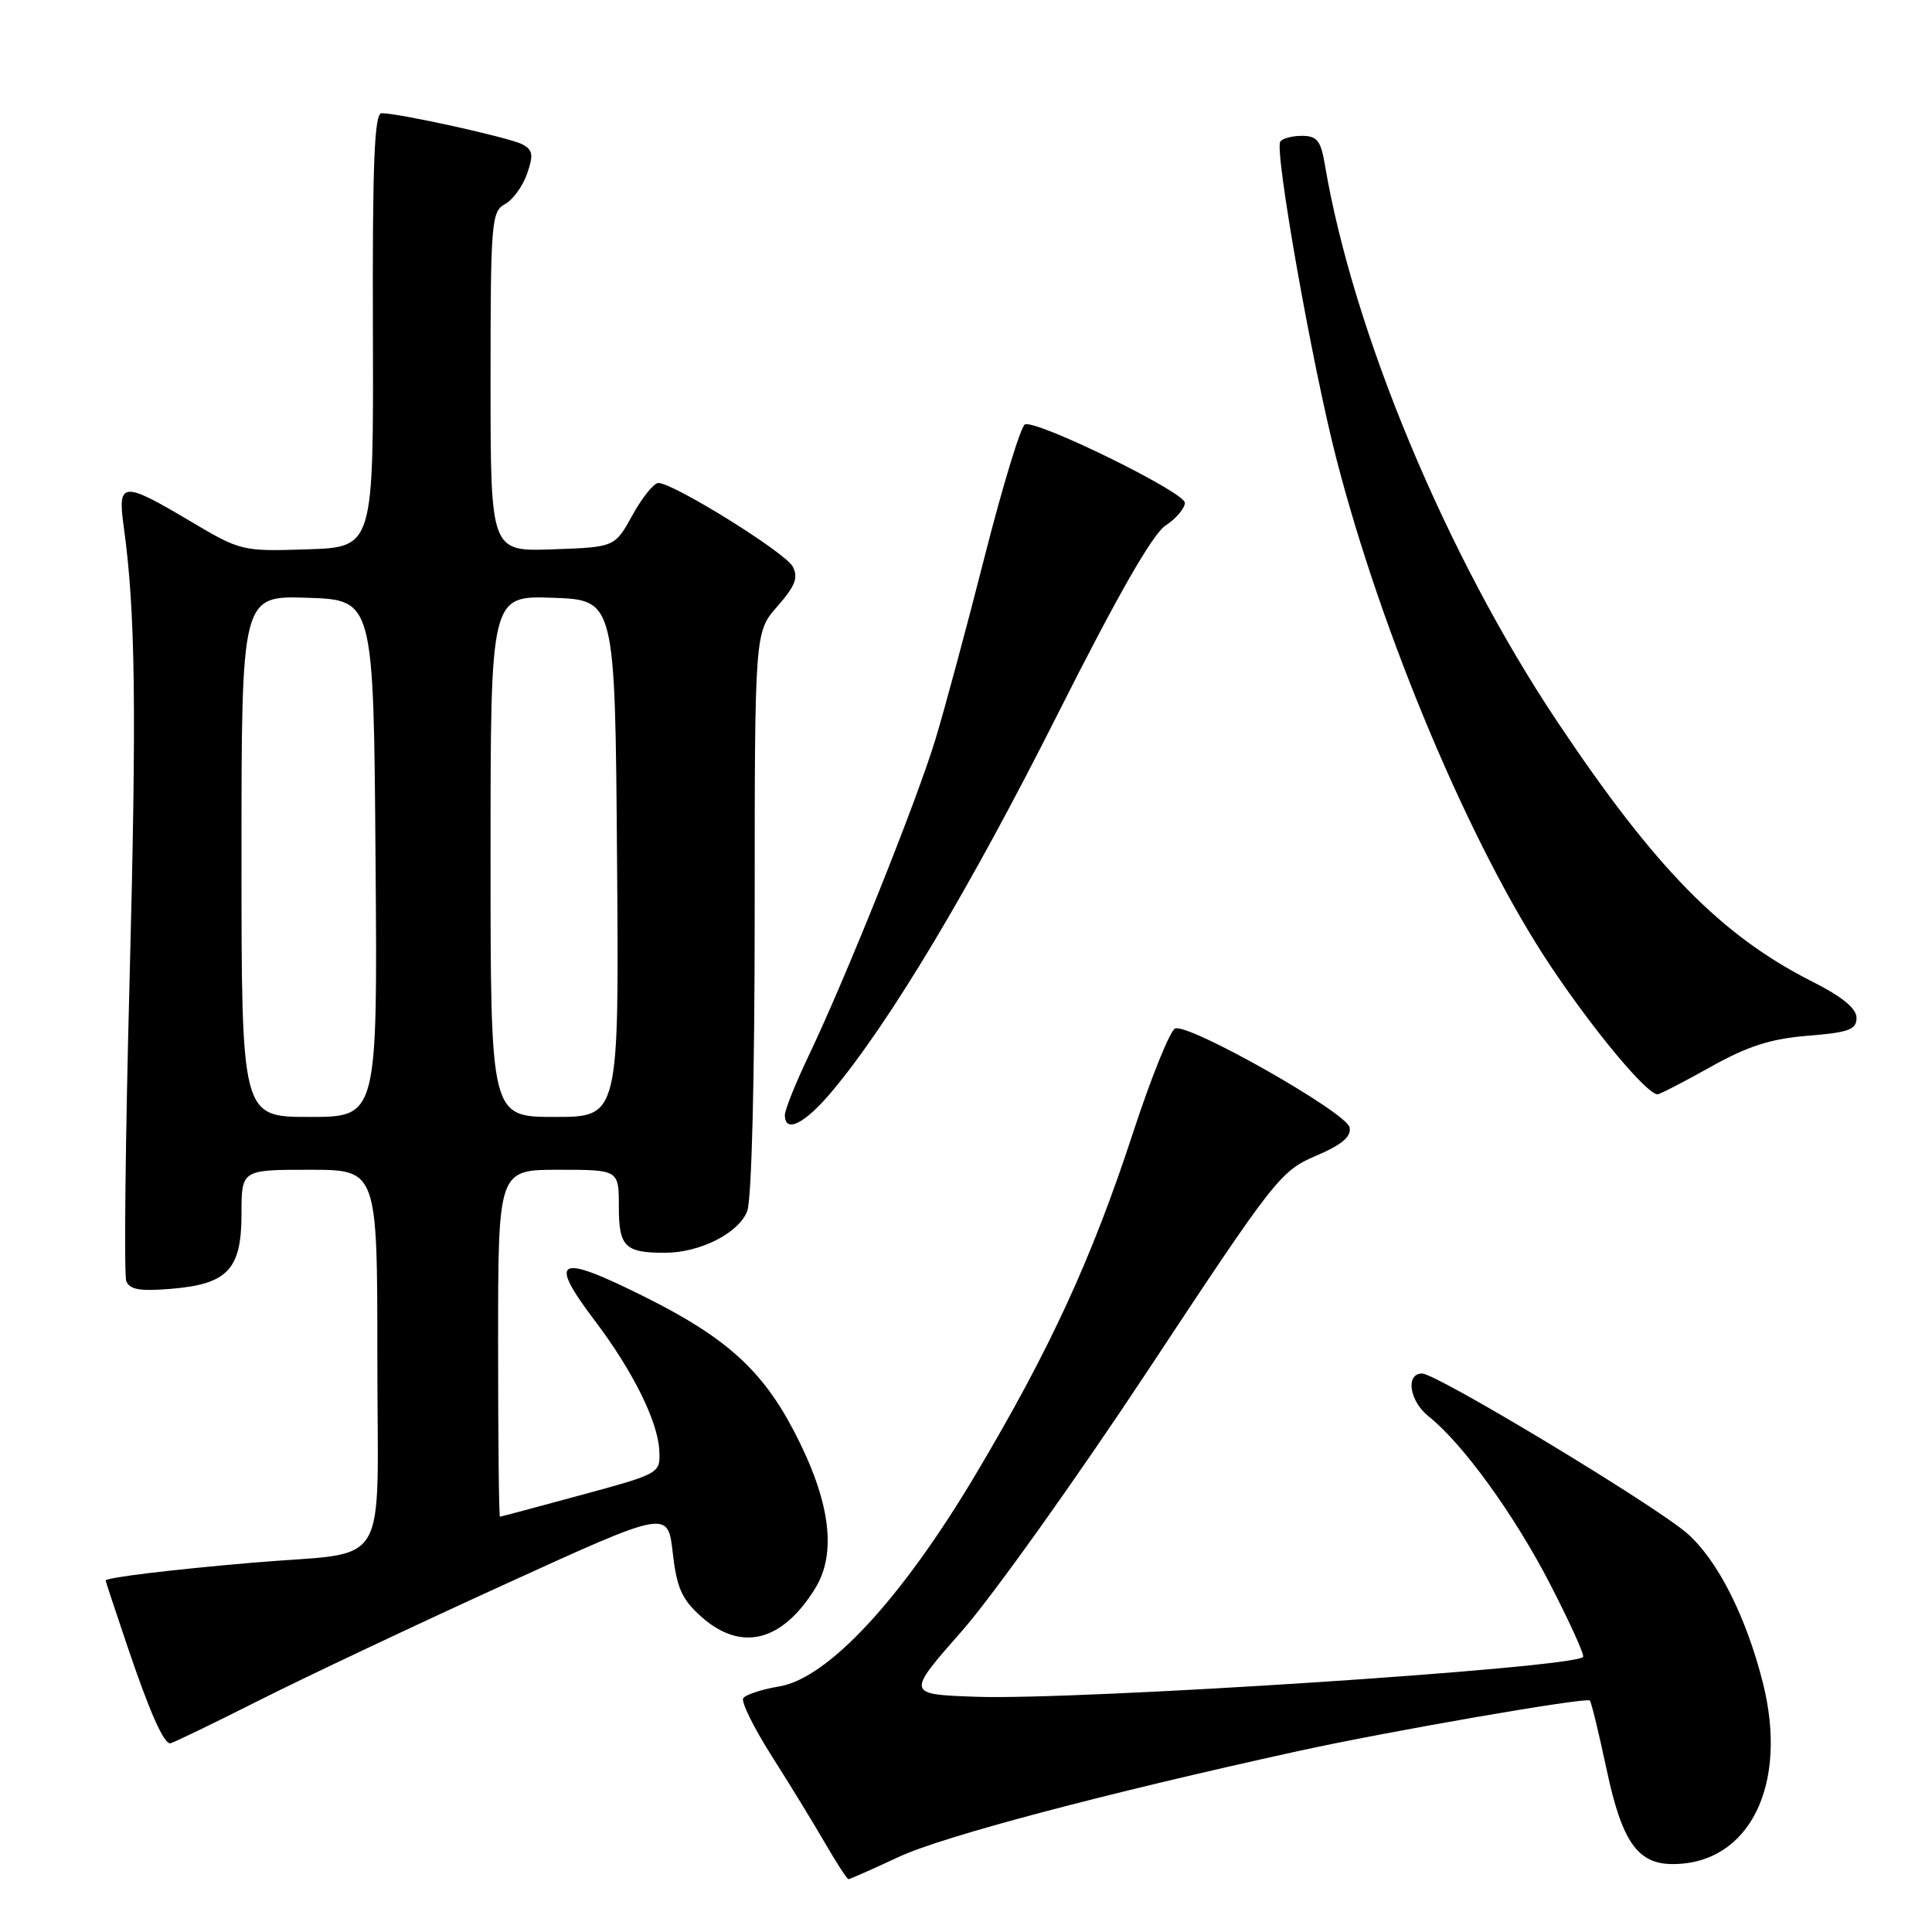 <?xml version="1.0" encoding="UTF-8" standalone="no"?>
<!DOCTYPE svg PUBLIC "-//W3C//DTD SVG 1.1//EN" "http://www.w3.org/Graphics/SVG/1.1/DTD/svg11.dtd" >
<svg xmlns="http://www.w3.org/2000/svg" xmlns:xlink="http://www.w3.org/1999/xlink" version="1.1" viewBox="0 0 256 256">
 <g >
 <path fill="currentColor"
d=" M 119.14 246.03 C 124.88 243.34 146.51 237.62 172.00 232.03 C 184.09 229.38 210.19 224.86 210.66 225.33 C 210.86 225.52 211.86 229.67 212.90 234.54 C 214.92 244.04 217.00 247.00 221.64 247.00 C 231.81 247.00 237.02 236.50 233.58 222.94 C 231.36 214.16 227.58 206.72 223.58 203.20 C 219.34 199.48 190.37 182.00 188.44 182.00 C 186.20 182.00 186.75 185.65 189.30 187.68 C 193.80 191.25 200.63 200.67 205.37 209.85 C 208.01 214.97 209.99 219.34 209.77 219.56 C 208.30 221.04 142.95 225.31 129.29 224.83 C 120.08 224.50 120.08 224.50 127.48 216.09 C 131.55 211.46 142.66 195.88 152.19 181.46 C 168.87 156.20 169.68 155.16 174.33 153.17 C 177.80 151.69 179.07 150.62 178.83 149.39 C 178.45 147.42 157.55 135.57 155.71 136.28 C 155.05 136.54 152.53 142.77 150.12 150.13 C 144.64 166.86 139.09 178.90 129.22 195.47 C 119.44 211.89 109.71 222.38 103.26 223.46 C 100.92 223.85 98.77 224.56 98.48 225.03 C 98.19 225.51 99.89 228.96 102.27 232.70 C 104.65 236.44 107.83 241.64 109.34 244.25 C 110.85 246.86 112.24 249.00 112.43 249.00 C 112.62 249.00 115.64 247.66 119.14 246.03 Z  M 34.27 225.34 C 40.44 222.23 55.17 215.27 67.00 209.88 C 88.50 200.07 88.50 200.07 89.14 205.74 C 89.67 210.40 90.34 211.91 92.91 214.21 C 98.18 218.92 103.62 217.58 108.01 210.48 C 110.93 205.76 110.01 198.84 105.24 189.70 C 101.01 181.57 96.22 177.24 85.63 171.94 C 73.82 166.02 72.49 166.64 78.87 175.07 C 83.86 181.67 87.19 188.38 87.36 192.21 C 87.50 195.24 87.48 195.25 77.00 198.10 C 71.22 199.67 66.39 200.96 66.25 200.97 C 66.11 200.99 66.00 190.65 66.00 178.00 C 66.00 155.00 66.00 155.00 74.00 155.00 C 82.00 155.00 82.00 155.00 82.00 159.89 C 82.00 165.20 82.80 166.00 88.11 166.00 C 92.75 166.00 97.90 163.39 99.01 160.48 C 99.60 158.92 100.00 142.94 100.00 120.82 C 100.00 83.76 100.00 83.76 103.01 80.34 C 105.39 77.63 105.81 76.52 105.03 75.06 C 104.03 73.19 89.24 64.00 87.24 64.00 C 86.64 64.00 85.10 65.91 83.81 68.25 C 81.47 72.50 81.47 72.50 73.23 72.79 C 65.00 73.08 65.00 73.08 65.00 50.58 C 65.00 29.51 65.12 28.01 66.89 27.06 C 67.94 26.50 69.26 24.69 69.84 23.03 C 70.71 20.52 70.61 19.86 69.20 19.12 C 67.51 18.23 52.89 15.00 50.56 15.00 C 49.61 15.00 49.34 21.61 49.41 43.75 C 49.50 72.50 49.50 72.50 40.74 72.79 C 32.08 73.07 31.90 73.03 25.18 69.04 C 16.24 63.73 15.56 63.78 16.39 69.75 C 17.95 81.03 18.11 93.77 17.17 129.87 C 16.61 150.98 16.42 168.92 16.73 169.74 C 17.17 170.88 18.54 171.12 22.63 170.78 C 30.17 170.16 32.00 168.22 32.00 160.85 C 32.00 155.00 32.00 155.00 41.00 155.00 C 50.00 155.00 50.00 155.00 50.00 179.89 C 50.00 208.80 52.00 205.48 33.63 207.05 C 22.66 207.99 14.00 209.04 14.00 209.43 C 14.00 209.54 15.30 213.47 16.89 218.17 C 19.80 226.77 21.66 231.00 22.55 231.00 C 22.82 231.00 28.09 228.46 34.27 225.34 Z  M 110.28 144.57 C 117.92 135.44 128.49 117.77 140.01 94.90 C 148.06 78.91 152.72 70.76 154.45 69.63 C 155.85 68.71 157.00 67.35 157.00 66.62 C 157.00 65.23 137.51 55.66 135.82 56.23 C 135.29 56.40 132.91 64.19 130.53 73.52 C 128.16 82.86 125.19 93.88 123.94 98.00 C 121.47 106.14 112.08 129.58 107.10 140.00 C 105.40 143.57 104.00 147.06 104.00 147.75 C 104.00 150.25 106.66 148.90 110.28 144.57 Z  M 226.65 141.38 C 231.59 138.61 234.64 137.64 239.56 137.24 C 244.97 136.81 246.00 136.43 246.00 134.88 C 246.00 133.63 244.12 132.08 240.20 130.10 C 228.09 123.99 219.34 115.07 206.34 95.61 C 191.64 73.60 179.28 43.97 175.54 21.75 C 175.02 18.64 174.50 18.00 172.51 18.00 C 171.20 18.00 169.90 18.35 169.64 18.77 C 168.86 20.03 173.87 48.35 177.06 60.72 C 183.13 84.26 194.89 112.14 205.41 127.93 C 211.14 136.52 218.20 145.00 219.64 145.00 C 219.93 145.00 223.09 143.37 226.65 141.38 Z  M 32.00 113.46 C 32.00 78.92 32.00 78.92 40.75 79.21 C 49.50 79.50 49.50 79.50 49.76 113.75 C 50.03 148.00 50.03 148.00 41.01 148.00 C 32.00 148.00 32.00 148.00 32.00 113.46 Z  M 65.00 113.46 C 65.00 78.92 65.00 78.92 73.25 79.21 C 81.50 79.50 81.50 79.50 81.76 113.75 C 82.03 148.00 82.03 148.00 73.51 148.00 C 65.00 148.00 65.00 148.00 65.00 113.46 Z "/>
</g>
</svg>